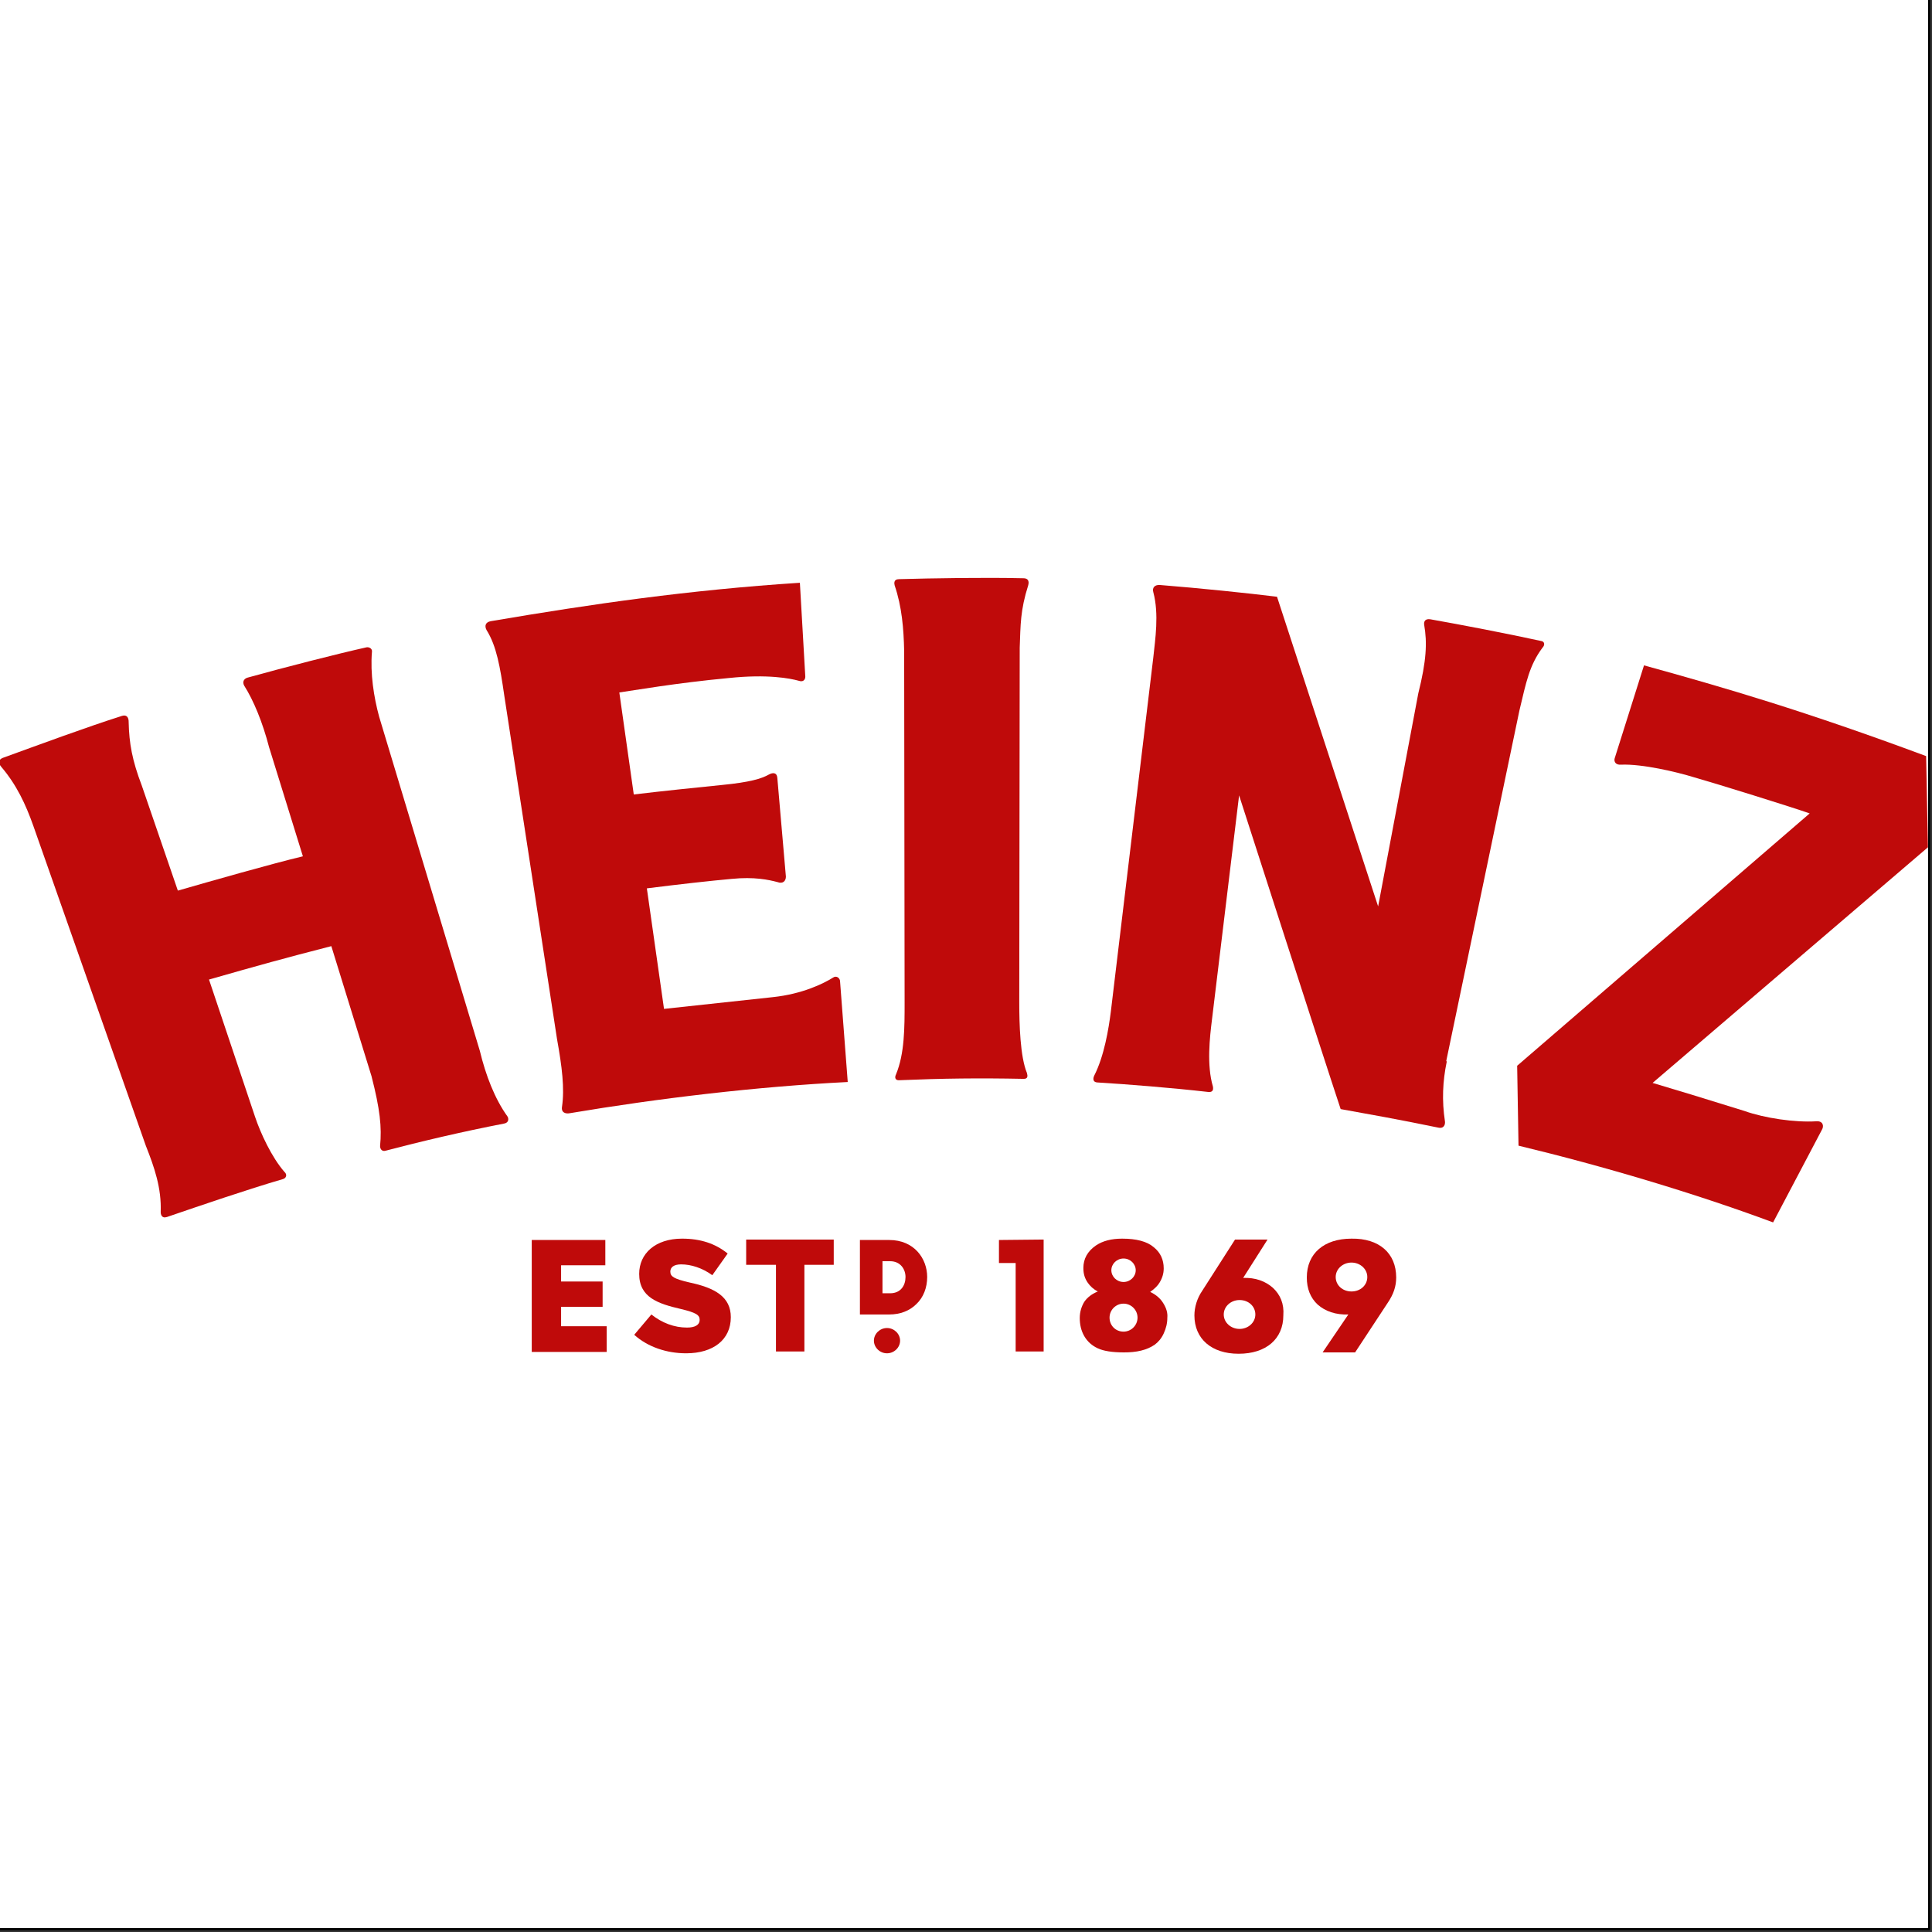<?xml version="1.0" encoding="utf-8"?>
<!-- Generator: Adobe Illustrator 27.6.1, SVG Export Plug-In . SVG Version: 6.00 Build 0)  -->
<svg version="1.1" id="Слой_1" xmlns="http://www.w3.org/2000/svg" xmlns:xlink="http://www.w3.org/1999/xlink" x="0px" y="0px"
	 viewBox="0 0 428 428" style="enable-background:new 0 0 428 428;" xml:space="preserve">
<rect x="0" y="0" width="428" height="428" fill="#333333" stroke="none"/>
<style type="text/css">
	.st0{fill:#FFFFFF;}
	.st1{fill:none;stroke:#000000;stroke-miterlimit:10;}
	.st2{fill:#BF0A0A;}
</style>
<g>
	<rect class="st0" width="427.1" height="427.1"/>
	<rect class="st1" width="427.1" height="427.1"/>
	<rect class="st0" width="427.1" height="427.1"/>
	<rect class="st0" width="427.1" height="427.1"/>
</g>
<path class="st2" d="M186.1,217.4c0-0.7-0.8-1.4-1.6-0.8c-2.1,1.3-6.7,3.6-13.3,4.3l-24.1,2.6l-3.8-26.7c7.1-0.9,14.3-1.7,18.8-2.1
	c5-0.5,8.2,0.2,10.1,0.7c1.3,0.5,1.9-0.3,1.9-1.2l-1.9-21.9c-0.1-1.2-1-1.2-1.9-0.7c-1.6,0.9-4.2,1.7-10.4,2.3
	c-5.9,0.6-12.8,1.3-19.5,2.1l-3.2-22.6c2.9-0.4,12.5-2.1,24.3-3.2c8.6-0.9,13.6,0.1,15.4,0.6c1.1,0.4,1.5-0.3,1.5-0.9l-1.2-20.8
	c-24.6,1.6-46.1,4.7-68.4,8.5c-1.3,0.2-1.5,1.1-1,2c2.2,3.5,3,8.2,3.9,14.4l11.7,76.2c1.1,6.1,1.7,10.9,1.1,15
	c-0.2,1.3,0.8,1.6,1.8,1.4c19.6-3.3,41.5-5.9,61.5-6.9L186.1,217.4z"/>
<path class="st2" d="M198.5,238c1.9-4.6,1.9-10.3,1.9-15.9l-0.1-77.9c-0.1-4.9-0.5-9.8-2.1-14.5c-0.1-0.4-0.3-1.4,1-1.4
	c7.1-0.2,19-0.4,27.5-0.2c1.4,0,1.2,1.1,1.1,1.5c-1.8,5.7-1.7,8.8-1.9,13.9l-0.1,78.5c0,4.9,0.2,12.1,1.7,15.7
	c0.2,0.7,0.2,1.3-0.7,1.3c-9.9-0.2-18-0.1-27.5,0.3C198.4,239.4,198.1,238.8,198.5,238L198.5,238z"/>
<path class="st2" d="M320.5,235.2c-0.9,4.3-1.1,8.6-0.4,13.2c0.1,0.7-0.2,1.7-1.5,1.4c-8.7-1.8-15.5-3-21.6-4.1
	c-3.6-10.8-22.3-68.9-22.5-69.5l-6,49.6c-0.5,4-1.2,10.2,0.2,14.9c0.2,1-0.3,1.3-1.1,1.2c-7.9-0.9-17.8-1.7-24.5-2.1
	c-1.3-0.1-0.8-1.3-0.7-1.5c2.2-4.3,3.2-10.3,3.7-14.3l9.4-78.4c0.4-3.9,1.3-9.5,0-14.4c-0.3-1,0.3-1.7,1.5-1.6
	c8.8,0.7,19.4,1.8,25.9,2.6l22.4,68.6l8.9-47.2c1.8-7.2,2-11.2,1.3-15.2c-0.1-0.7,0.2-1.4,1.4-1.2c6.8,1.2,17.2,3.2,24.5,4.8
	c0.8,0.1,0.9,0.9,0.3,1.5c-2.9,3.9-3.6,7.6-5.1,13.9L320.4,235L320.5,235.2z"/>
<path class="st2" d="M402.4,248.4c-4.8,0.3-11.5-0.7-16-2.3c-10.3-3.2-13.9-4.3-20.3-6.2l61-52.2l-0.4-20.2
	c-26.9-10-44.4-15.1-62.5-20.1l-6.5,20.6c-0.2,0.7,0.2,1.5,1.4,1.4c4.7-0.2,12.3,1.6,16.2,2.8c4.6,1.3,22,6.7,25.6,8l-64.8,55.9
	l0.3,17.7c18.7,4.5,38.9,10.5,56.4,17l10.8-20.5C404.1,249.5,403.9,248.3,402.4,248.4L402.4,248.4z"/>
<path class="st2" d="M112.4,247.3c-2.8-3.9-4.8-9.1-6.1-14.5l-22.3-74c-1.2-4.4-2-9.6-1.6-14.4c0.1-0.7-0.6-1.1-1.2-1
	c-6.3,1.4-18.4,4.5-26.3,6.7c-0.8,0.2-1.3,0.9-0.8,1.8c2.1,3.3,4.1,8.2,5.5,13.6l7.5,24.2c-7.1,1.7-20.4,5.5-27.7,7.6l-8-23.3
	c-2.1-5.5-2.8-9.3-2.9-14.1c0,0,0.1-1.8-1.5-1.3c-7.6,2.4-18.4,6.4-26.4,9.3c-1,0.4-1,1.2-0.3,2c3.4,4,5.4,8.3,7.1,13.1l24.9,70.8
	c1.9,4.8,3.5,9.4,3.3,14.7c0,0.5,0.2,1.5,1.4,1.1c7.3-2.5,17.8-6.1,25.7-8.4c0.7-0.2,1-1,0.3-1.6c-2.8-3.2-5.3-8.6-6.5-12.2
	L46.3,217c11.2-3.2,16.6-4.7,27.1-7.4l8.9,28.8c1.9,7.4,2.3,11.3,1.9,15.5c0,0.6,0.4,1.3,1.3,1c7.6-2,16.9-4.2,26.2-6
	C112.8,248.7,112.7,247.7,112.4,247.3L112.4,247.3z"/>
<path class="st2" d="M124.3,289.5h9.2v-5.6h-9.2v-3.6h9.8v-5.6h-16.3v24.8h16.6v-5.7h-10.1C124.3,293.8,124.3,289.5,124.3,289.5z"/>
<path class="st2" d="M165.3,280.2h6.6v19.2h6.3v-19.2h6.5v-5.6h-19.4L165.3,280.2L165.3,280.2z"/>
<path class="st2" d="M161.9,291.8c0,5-3.9,8-9.9,8c-4.3,0-8.5-1.4-11.5-4.1l3.8-4.5c2.4,1.9,5.1,2.9,7.9,2.9c1.8,0,2.8-0.6,2.8-1.7
	s-0.8-1.6-4.1-2.4c-5.2-1.2-9.3-2.6-9.3-7.8c0-4.5,3.6-7.8,9.5-7.8c4.1,0,7.4,1.1,10.1,3.3l-3.4,4.8c-2.2-1.6-4.7-2.4-6.9-2.4
	c-1.7,0-2.4,0.7-2.4,1.6c0,1.1,0.8,1.6,4.2,2.4C158.4,285.3,161.9,287.3,161.9,291.8z"/>
<path class="st2" d="M197,274.7h-6.5v16.5h6.5c2.4,0,4.5-0.8,6-2.3c1.6-1.5,2.4-3.7,2.4-6C205.4,278.8,202.5,274.7,197,274.7z
	 M195.5,279.4h1.7c2.3,0,3.4,1.8,3.4,3.5c0,1.8-1,3.6-3.4,3.6h-1.7V279.4L195.5,279.4z"/>
<path class="st2" d="M193.6,297c0-1.5,1.3-2.8,2.9-2.8c1.6,0,2.9,1.3,2.9,2.8s-1.3,2.8-2.9,2.8C194.9,299.8,193.6,298.5,193.6,297z"
	/>
<path class="st2" d="M221.3,274.7v5.1h3.7v19.6h6.2v-24.8L221.3,274.7L221.3,274.7z"/>
<path class="st2" d="M257.7,288.7c-0.6-1-1.6-1.9-2.9-2.5c1-0.7,1.7-1.4,2.1-2.1c0.6-1,0.9-2,0.9-3.1c0-1.9-0.7-3.5-2.2-4.7
	c-1.5-1.3-3.9-1.9-7-1.9c-2.4,0-4.3,0.5-5.8,1.5c-1.9,1.3-2.8,3-2.8,5c0,1.3,0.3,2.3,1,3.3c0.5,0.7,1.2,1.4,2.2,1.9
	c-1.4,0.6-2.3,1.3-3,2.3c-0.6,1-1,2.2-1,3.6s0.3,2.8,1,4s1.7,2.1,3,2.7s3.2,0.9,5.8,0.9c1.3,0,2.6-0.1,3.8-0.4s2.1-0.7,3-1.3
	c0.8-0.6,1.5-1.4,2-2.5s0.8-2.2,0.8-3.5C258.7,290.9,258.4,289.8,257.7,288.7L257.7,288.7z M248.9,278.8c1.5,0,2.7,1.2,2.7,2.6
	s-1.2,2.6-2.7,2.6s-2.7-1.2-2.7-2.6S247.4,278.8,248.9,278.8z M248.9,295c-1.8,0-3.1-1.4-3.1-3.1s1.4-3.1,3.1-3.1
	c1.7,0,3.1,1.4,3.1,3.1S250.6,295,248.9,295z"/>
<path class="st2" d="M282,285.3c-1.7-1.5-3.9-2.3-6.6-2.2l5.4-8.5h-7.2l-7.3,11.4c-1.1,1.6-1.7,3.6-1.7,5.4c0,5.2,3.8,8.5,9.8,8.5
	c6.1,0,9.9-3.3,9.9-8.5C284.5,288.8,283.6,286.8,282,285.3z M274.6,294.4c-1.9,0-3.5-1.4-3.5-3.2c0-1.8,1.6-3.2,3.5-3.2
	c2,0,3.5,1.4,3.5,3.2S276.5,294.4,274.6,294.4z"/>
<path class="st2" d="M299.4,274.4c-6.1,0-9.9,3.3-9.9,8.6c0,2.5,0.8,4.5,2.4,6c1.7,1.5,4,2.3,6.8,2.2l-5.7,8.4h7.2l7.3-11.1
	c1.2-1.8,1.8-3.5,1.8-5.5C309.3,277.6,305.5,274.3,299.4,274.4L299.4,274.4z M299.4,286.1c-2,0-3.5-1.4-3.5-3.2s1.6-3.2,3.5-3.2
	s3.5,1.4,3.5,3.2S301.4,286.1,299.4,286.1z"/>
</svg>
